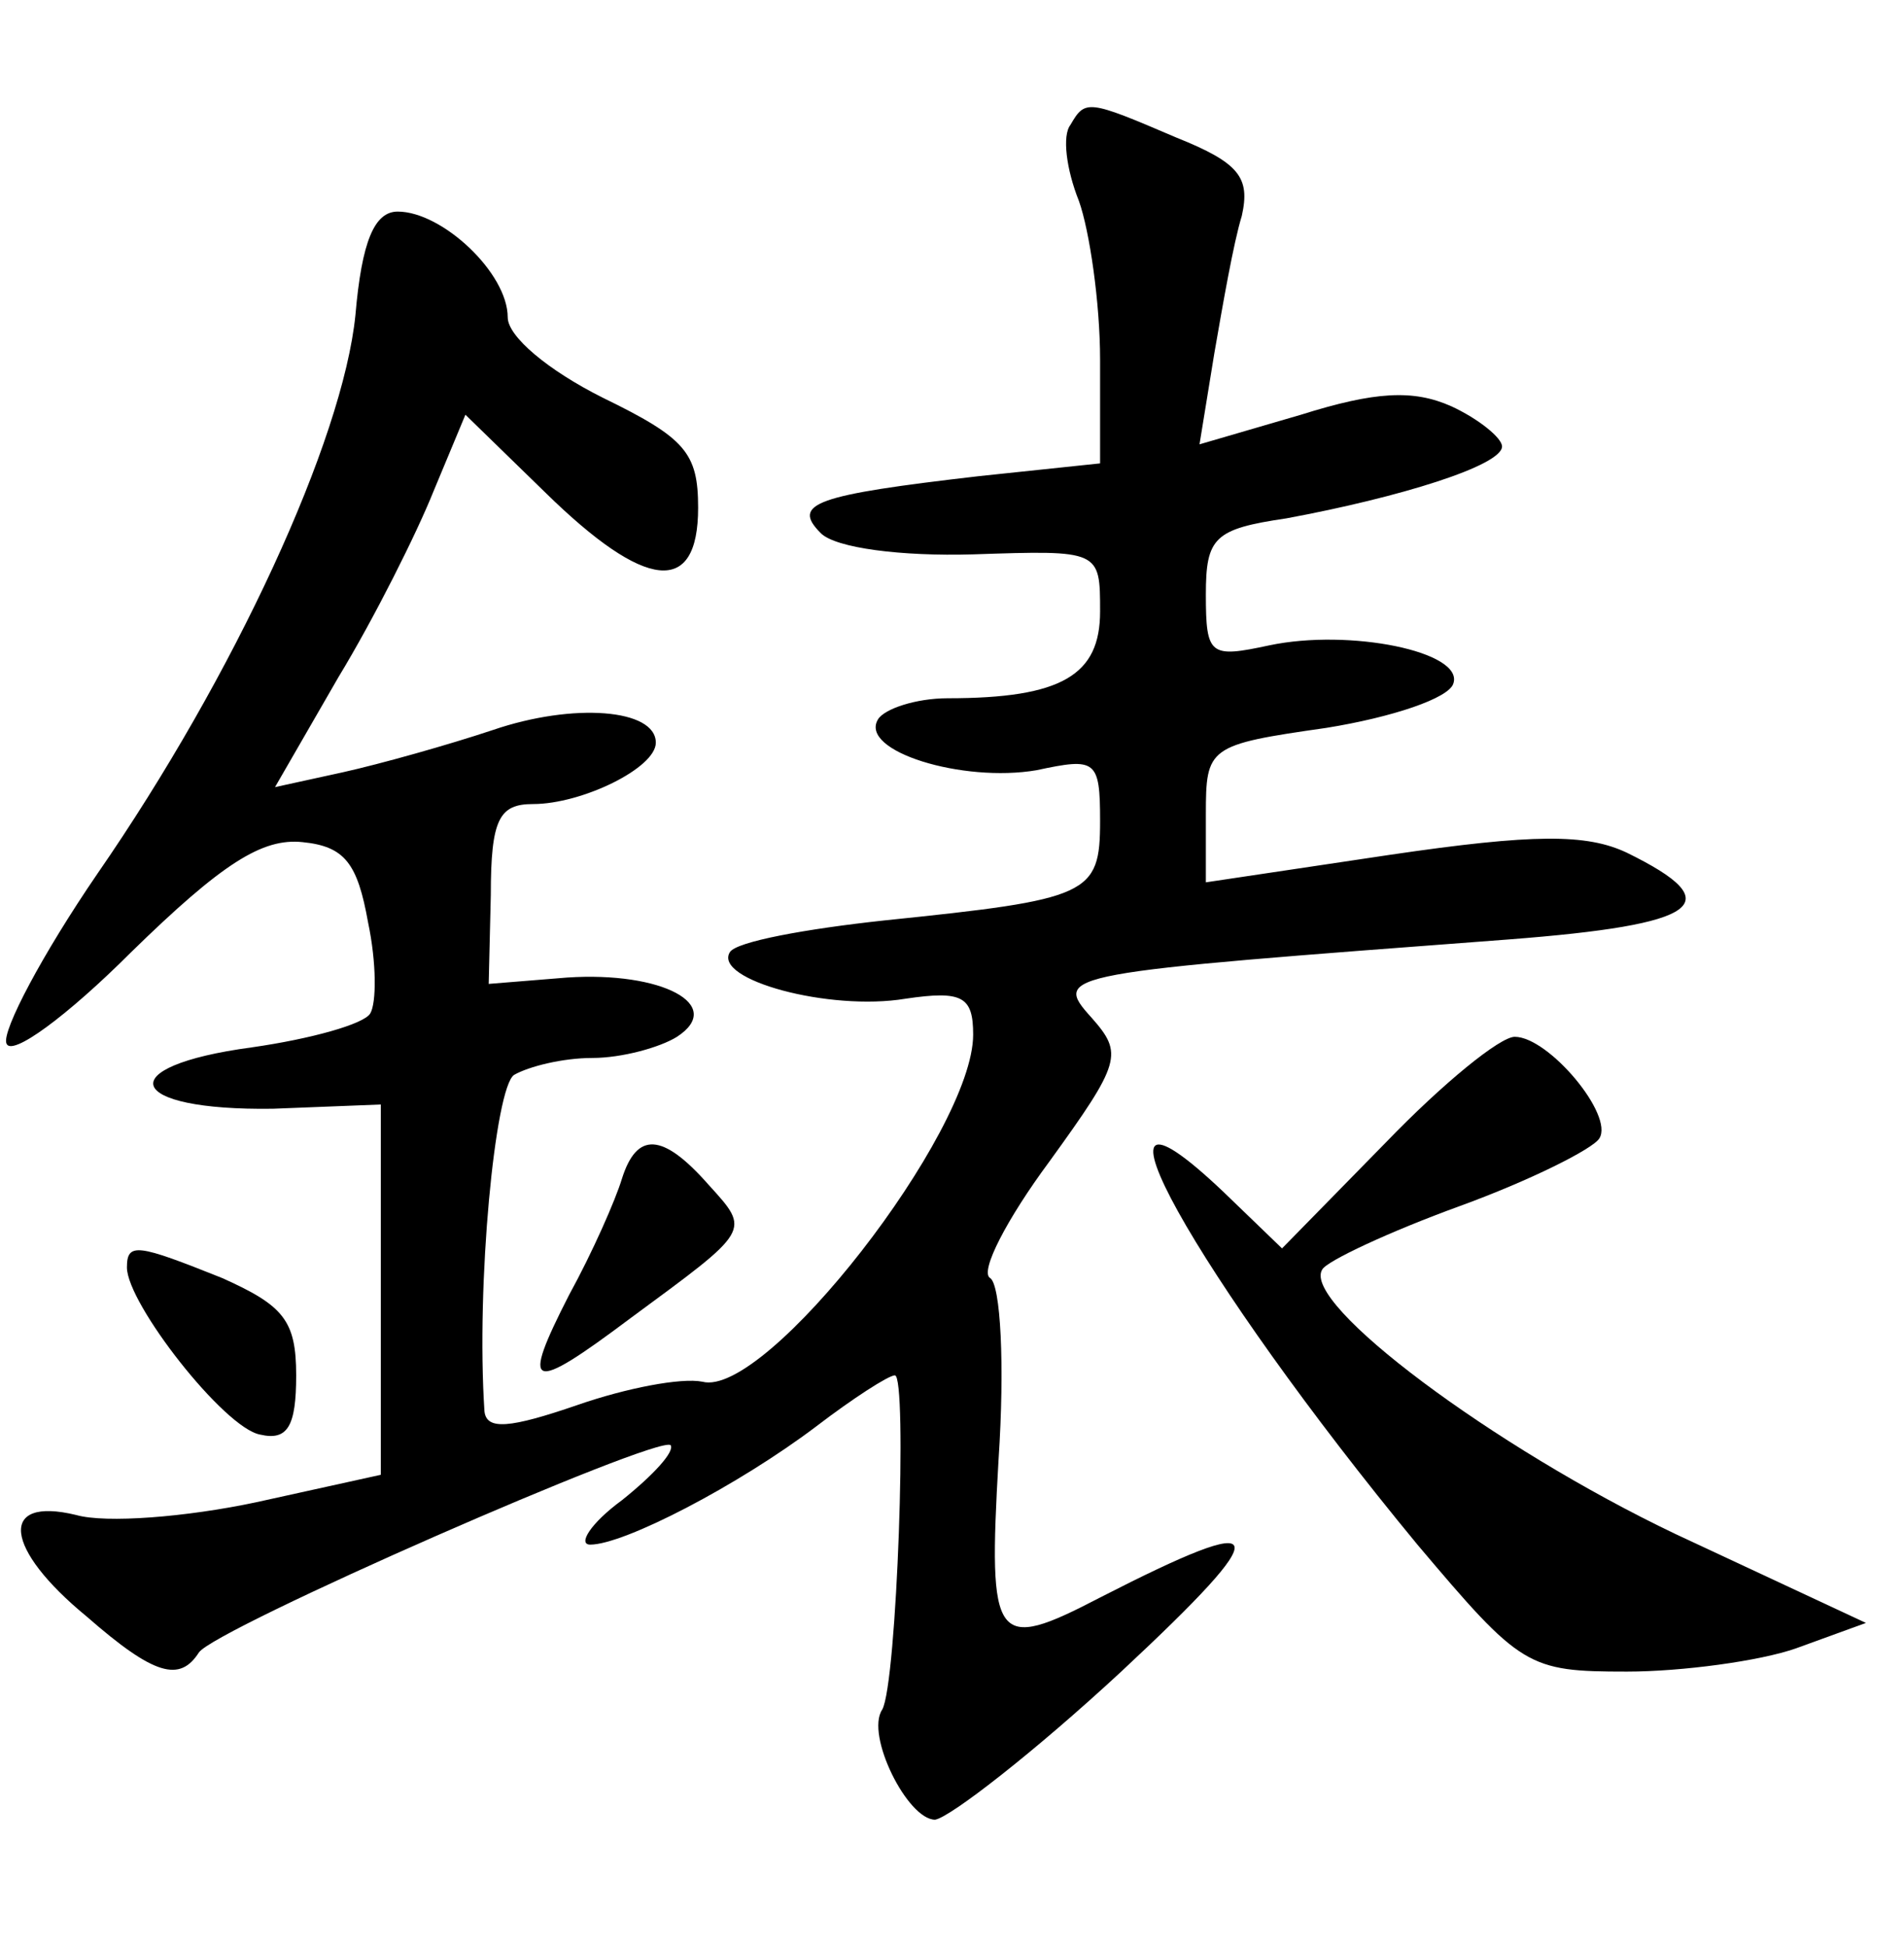 <?xml version="1.0" standalone="no"?>
<!DOCTYPE svg PUBLIC "-//W3C//DTD SVG 20010904//EN"
 "http://www.w3.org/TR/2001/REC-SVG-20010904/DTD/svg10.dtd">
<svg version="1.0" xmlns="http://www.w3.org/2000/svg"
 width="90pt" height="92pt" viewBox="0 0 90 92"
 preserveAspectRatio="xMidYMid meet">
<g transform="translate(0,92) scale(0.1,-0.1)"
fill="#000000" stroke="none">
<path d="M506 861 c-4 -5 -2 -21 4 -36 5 -14 10 -48 10 -75 l0 -49 -57 -6
c-78 -9 -89 -13 -75 -27 7 -7 38 -11 72 -10 60 2 60 2 60 -27 0 -30 -18 -41
-72 -41 -15 0 -30 -5 -33 -10 -9 -15 40 -30 75 -24 28 6 30 5 30 -24 0 -35 -5
-37 -102 -47 -37 -4 -70 -10 -73 -15 -8 -13 47 -28 83 -22 27 4 32 1 32 -17 0
-46 -98 -172 -128 -164 -10 2 -36 -3 -59 -11 -32 -11 -43 -12 -44 -3 -4 60 5
153 14 159 7 4 23 8 37 8 14 0 32 5 40 10 23 15 -7 31 -52 28 l-37 -3 1 42 c0
36 4 43 20 43 23 0 58 17 58 29 0 16 -39 19 -77 6 -21 -7 -53 -16 -71 -20
l-32 -7 30 52 c17 28 37 68 45 88 l15 36 38 -37 c47 -46 72 -49 72 -7 0 26 -6
33 -45 52 -26 13 -45 29 -45 38 0 21 -31 50 -52 50 -11 0 -17 -14 -20 -49 -6
-59 -57 -170 -122 -264 -26 -38 -45 -74 -43 -80 2 -7 29 13 59 43 43 42 62 54
81 52 20 -2 26 -10 31 -38 4 -19 4 -38 1 -43 -3 -5 -28 -12 -56 -16 -67 -9
-60 -30 10 -29 l51 2 0 -88 0 -87 -59 -13 c-33 -7 -71 -10 -85 -6 -37 9 -34
-16 5 -48 32 -28 44 -31 53 -17 7 11 217 103 223 98 2 -3 -8 -14 -23 -26 -15
-11 -21 -21 -15 -21 16 0 70 28 107 56 17 13 34 24 37 24 6 0 1 -146 -6 -158
-8 -12 12 -52 25 -52 7 1 47 32 88 70 74 69 72 77 -10 35 -50 -26 -53 -22 -48
65 3 45 1 83 -4 86 -5 3 8 28 28 55 34 47 35 51 20 68 -19 21 -15 21 197 37
91 7 105 17 56 41 -19 9 -44 9 -112 -1 l-87 -13 0 32 c0 32 1 33 57 41 31 5
58 14 60 21 5 15 -49 26 -87 18 -28 -6 -30 -5 -30 24 0 27 4 31 38 36 54 10
102 25 102 34 0 4 -11 13 -24 19 -18 8 -36 7 -71 -4 l-48 -14 7 43 c4 23 9 52
13 65 4 18 -1 25 -31 37 -42 18 -43 18 -50 6z"/>
<path d="M655 380 l-49 -50 -28 27 c-75 71 -12 -41 92 -167 49 -58 52 -60 99
-60 26 0 63 5 80 11 l33 12 -90 42 c-86 41 -177 109 -167 125 2 4 32 18 65 30
33 12 63 27 66 32 7 11 -24 48 -40 48 -7 0 -34 -22 -61 -50z"/>
<path d="M294 363 c-3 -10 -14 -35 -25 -55 -23 -45 -19 -47 29 -11 57 42 57
41 37 63 -22 25 -34 25 -41 3z"/>
<path d="M60 321 c0 -17 46 -76 63 -79 13 -3 17 4 17 28 0 26 -6 33 -35 46
-40 16 -45 17 -45 5z"/>
</g>
</svg>

